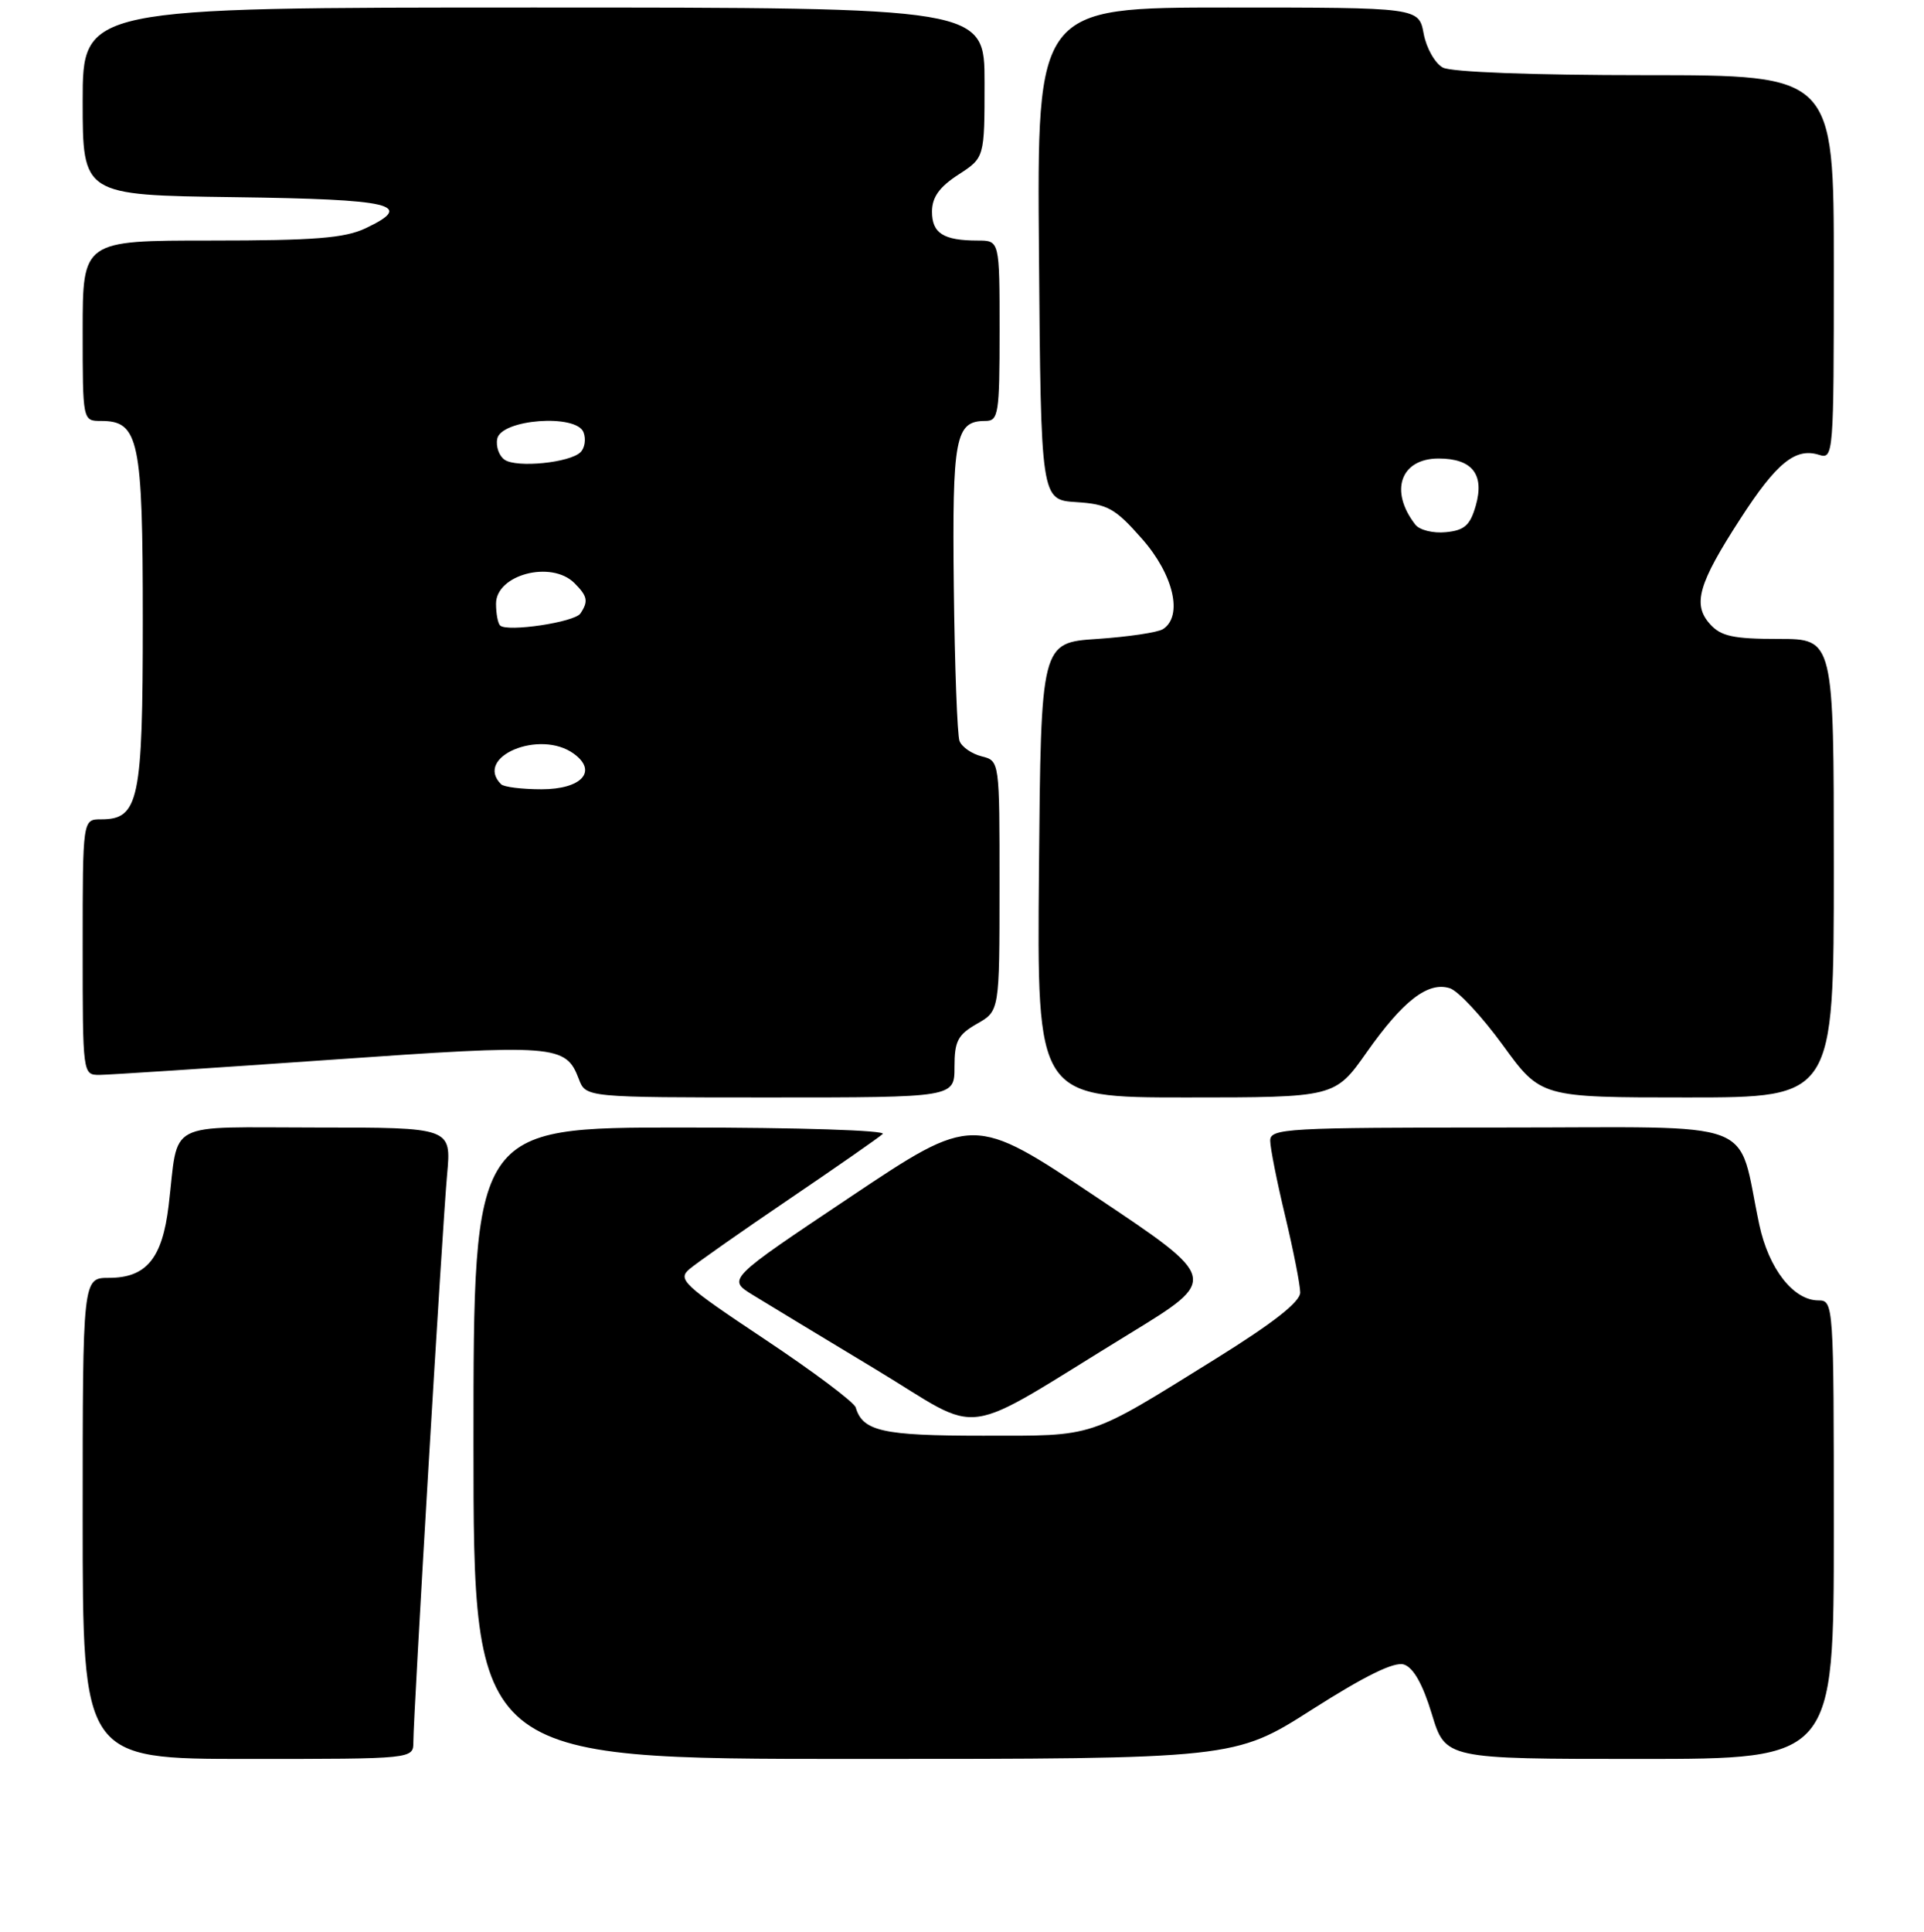 <?xml version="1.0" encoding="UTF-8" standalone="no"?>
<!DOCTYPE svg PUBLIC "-//W3C//DTD SVG 1.1//EN" "http://www.w3.org/Graphics/SVG/1.1/DTD/svg11.dtd" >
<svg xmlns="http://www.w3.org/2000/svg" xmlns:xlink="http://www.w3.org/1999/xlink" version="1.1" viewBox="0 0 256 257">
 <g >
 <path fill="currentColor"
d=" M 55.00 231.74 C 55.00 228.11 58.86 163.10 59.49 156.25 C 60.06 150.00 60.06 150.00 42.14 150.00 C 21.68 150.00 23.82 148.87 22.44 160.38 C 21.60 167.42 19.47 170.00 14.50 170.00 C 11.00 170.00 11.00 170.00 11.00 202.00 C 11.00 234.00 11.00 234.00 33.00 234.00 C 55.00 234.00 55.00 234.00 55.00 231.74 Z  M 174.59 227.42 C 181.64 222.93 185.51 221.03 186.80 221.44 C 188.06 221.84 189.31 224.06 190.51 228.02 C 192.32 234.00 192.32 234.00 218.16 234.00 C 244.00 234.00 244.00 234.00 244.00 203.50 C 244.00 173.44 243.97 173.00 241.95 173.00 C 238.62 173.00 235.33 168.78 234.08 162.91 C 231.03 148.57 234.80 150.00 199.96 150.00 C 171.14 150.00 169.00 150.12 169.01 151.75 C 169.01 152.71 169.91 157.24 171.01 161.81 C 172.10 166.39 173.00 170.95 173.00 171.95 C 173.00 173.20 169.42 176.00 161.75 180.77 C 144.55 191.45 145.92 191.00 130.74 191.00 C 117.46 191.00 114.79 190.41 113.86 187.25 C 113.66 186.55 108.21 182.47 101.74 178.16 C 90.89 170.93 90.12 170.21 91.74 168.83 C 92.71 168.01 98.67 163.82 105.00 159.53 C 111.33 155.24 116.93 151.34 117.45 150.86 C 117.98 150.38 106.27 150.00 90.70 150.00 C 63.00 150.00 63.00 150.00 63.00 192.00 C 63.00 234.00 63.00 234.00 113.63 234.00 C 164.27 234.00 164.27 234.00 174.59 227.42 Z  M 150.34 177.40 C 162.19 170.15 162.19 170.15 145.84 159.23 C 129.50 148.30 129.50 148.30 113.14 159.24 C 96.77 170.18 96.77 170.18 100.14 172.26 C 101.99 173.40 109.33 177.84 116.46 182.14 C 131.27 191.06 127.05 191.65 150.34 177.40 Z  M 127.00 141.95 C 127.00 138.51 127.44 137.66 129.99 136.20 C 132.99 134.50 132.99 134.50 132.99 117.86 C 133.00 101.22 133.00 101.22 130.61 100.62 C 129.30 100.29 127.97 99.37 127.67 98.58 C 127.37 97.79 127.03 88.58 126.91 78.11 C 126.69 58.13 127.10 56.00 131.12 56.00 C 132.85 56.00 133.00 55.07 133.00 44.00 C 133.00 32.00 133.00 32.00 130.08 32.00 C 125.53 32.00 124.00 31.03 124.01 28.14 C 124.02 26.23 124.99 24.88 127.51 23.24 C 131.00 20.98 131.00 20.98 131.00 10.99 C 131.00 1.00 131.00 1.00 71.00 1.00 C 11.00 1.00 11.00 1.00 11.00 13.48 C 11.00 25.96 11.00 25.96 31.17 26.23 C 52.32 26.51 55.28 27.22 48.64 30.37 C 45.87 31.68 41.84 32.00 28.10 32.00 C 11.00 32.00 11.00 32.00 11.00 44.00 C 11.00 56.00 11.00 56.00 13.44 56.00 C 18.49 56.00 19.00 58.45 19.00 82.50 C 19.00 106.55 18.49 109.00 13.44 109.00 C 11.00 109.00 11.00 109.00 11.00 126.00 C 11.00 142.96 11.00 143.00 13.25 143.00 C 14.49 142.99 28.25 142.09 43.82 141.00 C 74.03 138.88 75.28 138.97 77.02 143.56 C 77.95 146.00 77.95 146.00 102.48 146.00 C 127.00 146.00 127.00 146.00 127.00 141.95 Z  M 181.84 140.00 C 186.69 133.11 190.02 130.55 192.91 131.47 C 194.02 131.82 197.19 135.23 199.97 139.05 C 205.02 146.00 205.02 146.00 224.51 146.00 C 244.00 146.00 244.00 146.00 244.00 115.50 C 244.00 85.00 244.00 85.00 236.65 85.00 C 230.63 85.00 228.99 84.65 227.54 83.04 C 225.17 80.42 225.96 77.67 231.56 69.02 C 236.38 61.56 238.90 59.52 242.04 60.51 C 243.95 61.12 244.00 60.52 244.00 35.57 C 244.00 10.00 244.00 10.00 218.93 10.00 C 203.94 10.00 193.11 9.59 191.98 8.99 C 190.94 8.43 189.79 6.41 189.43 4.49 C 188.78 1.00 188.78 1.00 163.38 1.00 C 137.97 1.00 137.97 1.00 138.24 33.75 C 138.50 66.50 138.50 66.50 143.21 66.80 C 147.39 67.07 148.38 67.62 151.96 71.69 C 156.16 76.46 157.43 81.95 154.75 83.69 C 154.06 84.14 150.12 84.72 146.00 85.00 C 138.50 85.50 138.50 85.50 138.24 115.75 C 137.97 146.00 137.97 146.00 157.79 146.00 C 177.61 146.00 177.61 146.00 181.84 140.00 Z  M 66.67 104.33 C 63.02 100.68 71.86 96.98 76.36 100.28 C 79.56 102.61 77.38 105.00 72.06 105.00 C 69.46 105.00 67.03 104.70 66.67 104.33 Z  M 66.54 83.21 C 66.24 82.91 66.00 81.61 66.00 80.31 C 66.00 76.44 73.36 74.51 76.43 77.57 C 78.18 79.32 78.31 79.99 77.23 81.61 C 76.46 82.78 67.46 84.12 66.54 83.21 Z  M 67.15 61.17 C 66.41 60.67 65.96 59.41 66.16 58.38 C 66.66 55.77 76.69 55.02 77.64 57.51 C 77.99 58.41 77.81 59.59 77.25 60.15 C 75.84 61.56 68.78 62.27 67.15 61.17 Z  M 188.32 69.80 C 184.83 65.31 186.35 61.00 191.41 61.00 C 195.89 61.00 197.55 63.10 196.36 67.27 C 195.61 69.89 194.86 70.56 192.38 70.80 C 190.70 70.97 188.88 70.52 188.32 69.80 Z "/>
</g>
</svg>